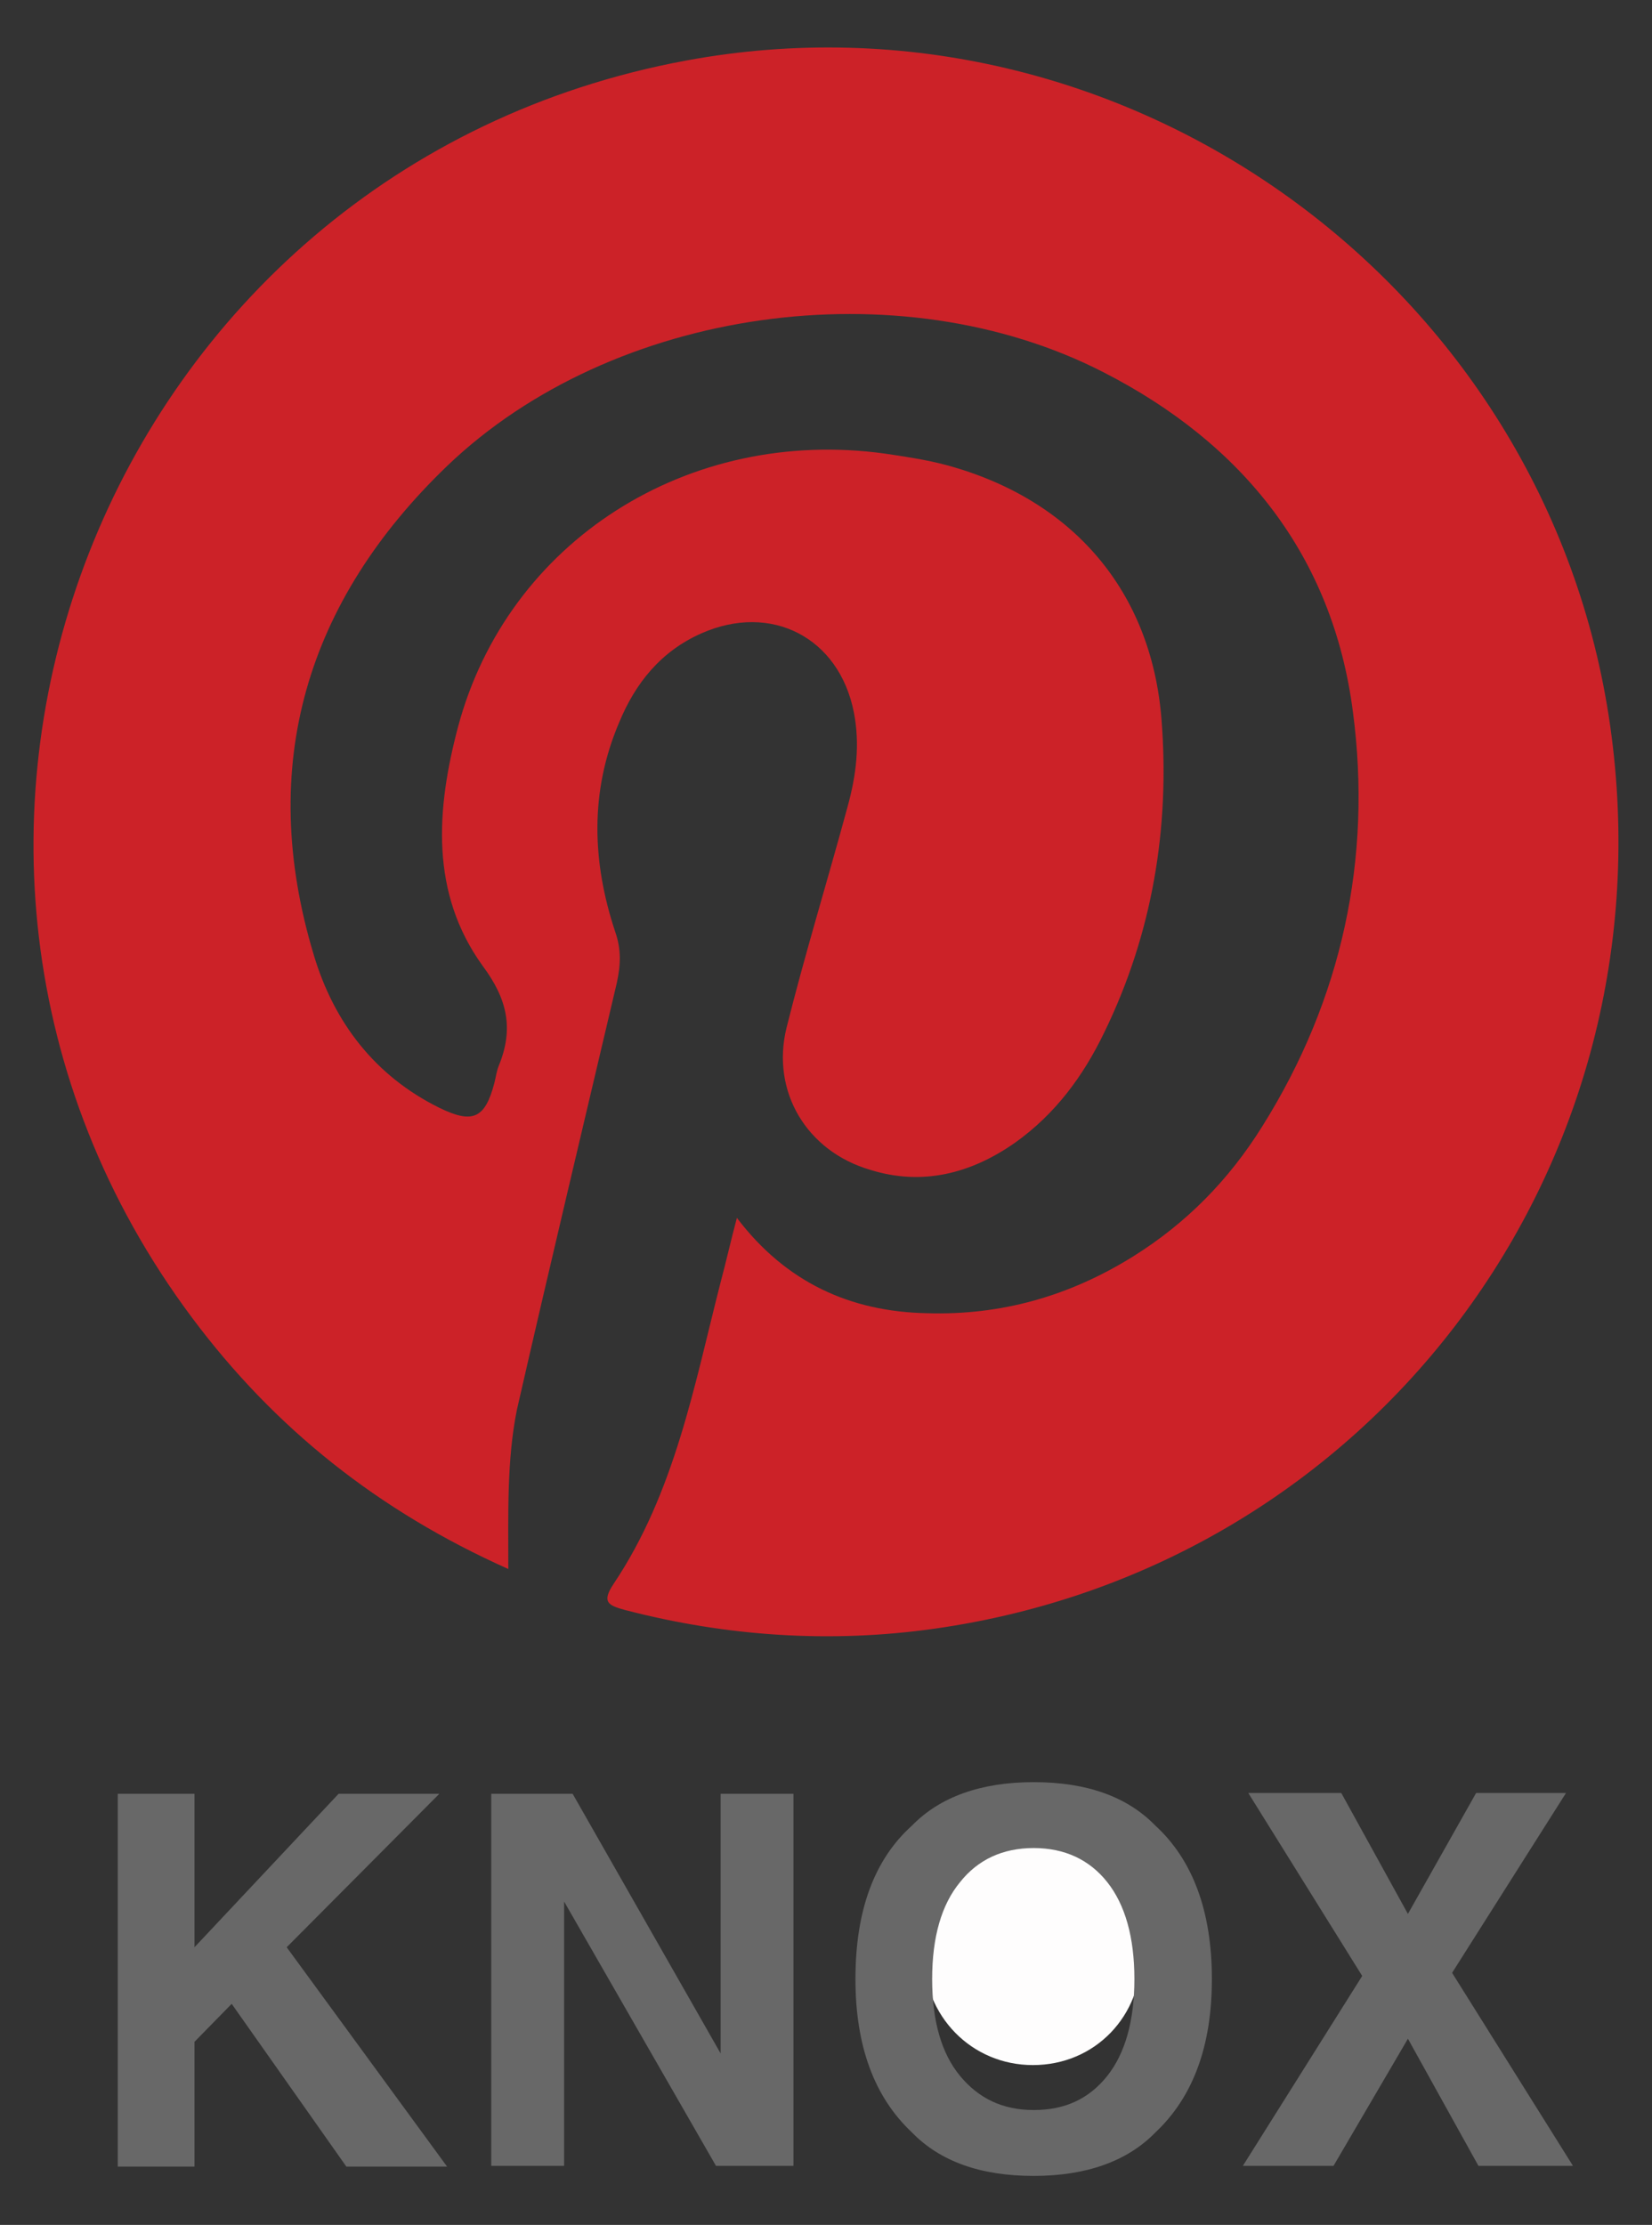 <?xml version="1.0" encoding="UTF-8" standalone="yes"?>
<svg version="1.1" id="Layer_1" xmlns="http://www.w3.org/2000/svg" xmlns:xlink="http://www.w3.org/1999/xlink" x="0px" y="0px" viewBox="36.9 -1.52 213.2 287.04" style="enable-background:new 0 0 288 288;" xml:space="preserve">
  <rect x="36.9" y="-1.52" width="213.2" height="287.04" fill="#333333" stroke="none"/>
  <style type="text/css">
	.st0{fill:#CC2228;}
	.st1{fill:#FEFDFD;}
	.st2{fill:#686868;}
</style>
  <g>
    <g>
      <path class="st0" d="M102.5,200.9c-16.8-7.5-30.2-18.2-40.8-32.4C16.2,107.6,50.5,20.2,125.4,6.3c56.5-10.5,111.2,28.9,119.3,85.8&#xA;&#x9;&#x9;&#x9;c8.1,56.8-30.6,108.5-87.2,116.5c-13.4,1.9-26.8,1-39.9-2.4c-2.2-0.6-3.1-1-1.5-3.4c7.9-11.8,10.4-25.6,13.8-38.9&#xA;&#x9;&#x9;&#x9;c0.7-2.6,1.3-5.3,2.1-8.3c6.3,8.3,14.6,12.1,24.5,12.3c9.6,0.3,18.4-2.2,26.6-7.3c6.9-4.3,12.4-9.9,16.7-16.8&#xA;&#x9;&#x9;&#x9;c10.3-16.4,14.2-34.6,11.7-53.5c-2.6-20.1-14.2-34.6-32.2-43.8C153,33,116,38.1,94.6,58.6C76.5,76,70,97.2,77.4,121.7&#xA;&#x9;&#x9;&#x9;c2.6,8.7,7.9,15.6,16.2,19.7c4.3,2.1,5.9,1.4,7.1-3.2c0.2-0.8,0.3-1.6,0.6-2.3c1.9-4.7,1.1-8.5-2.1-12.8c-6.8-9.4-6-20.2-3.2-30.8&#xA;&#x9;&#x9;&#x9;c6.4-24,29.7-38.8,55.1-35.3c2.7,0.4,5.4,0.8,8,1.5c16.2,4.4,26.4,16.2,27.7,32.8c1.1,14-1.2,27.7-7.4,40.4&#xA;&#x9;&#x9;&#x9;c-2.7,5.6-6.3,10.5-11.5,14.2c-5.7,4-12,5.6-18.7,3.5c-8.2-2.4-12.8-10.1-10.8-18.3c2.4-9.6,5.3-19,7.9-28.6c1.1-4,1.6-8,0.8-12.1&#xA;&#x9;&#x9;&#x9;c-1.9-9.7-10.7-14.2-19.7-10.2c-5.2,2.3-8.5,6.4-10.6,11.5c-3.8,8.9-3.5,18-0.5,27c0.8,2.3,0.7,4.3,0.2,6.6&#xA;&#x9;&#x9;&#x9;c-4.3,18.3-8.7,36.7-12.9,55.1C102.3,186.9,102.5,193.7,102.5,200.9z"/>
    </g>
    <g>
      <path class="st1" d="M170.2,264.9c-7.9,0-14.1-6.3-14.1-14.4c-0.1-8.2,6-14.5,14-14.5c7.9,0,14.1,6.3,14.1,14.4&#xA;&#x9;&#x9;&#x9;C184.3,258.6,178.2,264.9,170.2,264.9z"/>
    </g>
    <g>
      <path class="st2" d="M52.1,229.9H62v19.8l18.6-19.8h13l-19.7,19.8l20.7,28.3H81.6l-14.8-21l-4.8,4.9v16.1h-9.9V229.9z"/>
      <path class="st2" d="M100.3,229.9h10.5l19.1,33.5v-33.5h9.4v48h-10l-19.6-34.1v34.1h-9.4V229.9z"/>
      <path class="st2" d="M186,273.6c-3.6,3.7-8.9,5.6-15.7,5.6c-6.9,0-12.1-1.9-15.7-5.6c-4.9-4.6-7.3-11.2-7.3-19.8&#xA;&#x9;&#x9;&#x9;c0-8.8,2.4-15.4,7.3-19.8c3.6-3.7,8.9-5.6,15.7-5.6c6.9,0,12.1,1.9,15.7,5.6c4.8,4.4,7.3,11,7.3,19.8&#xA;&#x9;&#x9;&#x9;C193.3,262.4,190.9,269,186,273.6z M179.8,266.3c2.3-2.9,3.5-7.1,3.5-12.5c0-5.4-1.2-9.6-3.5-12.5s-5.5-4.4-9.5-4.4&#xA;&#x9;&#x9;&#x9;s-7.2,1.5-9.5,4.4c-2.4,2.9-3.6,7.1-3.6,12.5s1.2,9.6,3.6,12.5c2.4,2.9,5.5,4.4,9.5,4.4S177.4,269.3,179.8,266.3z"/>
      <path class="st2" d="M209,277.9h-11.7l15.4-24.5l-14.7-23.6h12l8.6,15.6l8.8-15.6H239L224.3,253l15.6,24.9h-12.2l-9.1-16.4&#xA;&#x9;&#x9;&#x9;L209,277.9z"/>
    </g>
  </g>
</svg>